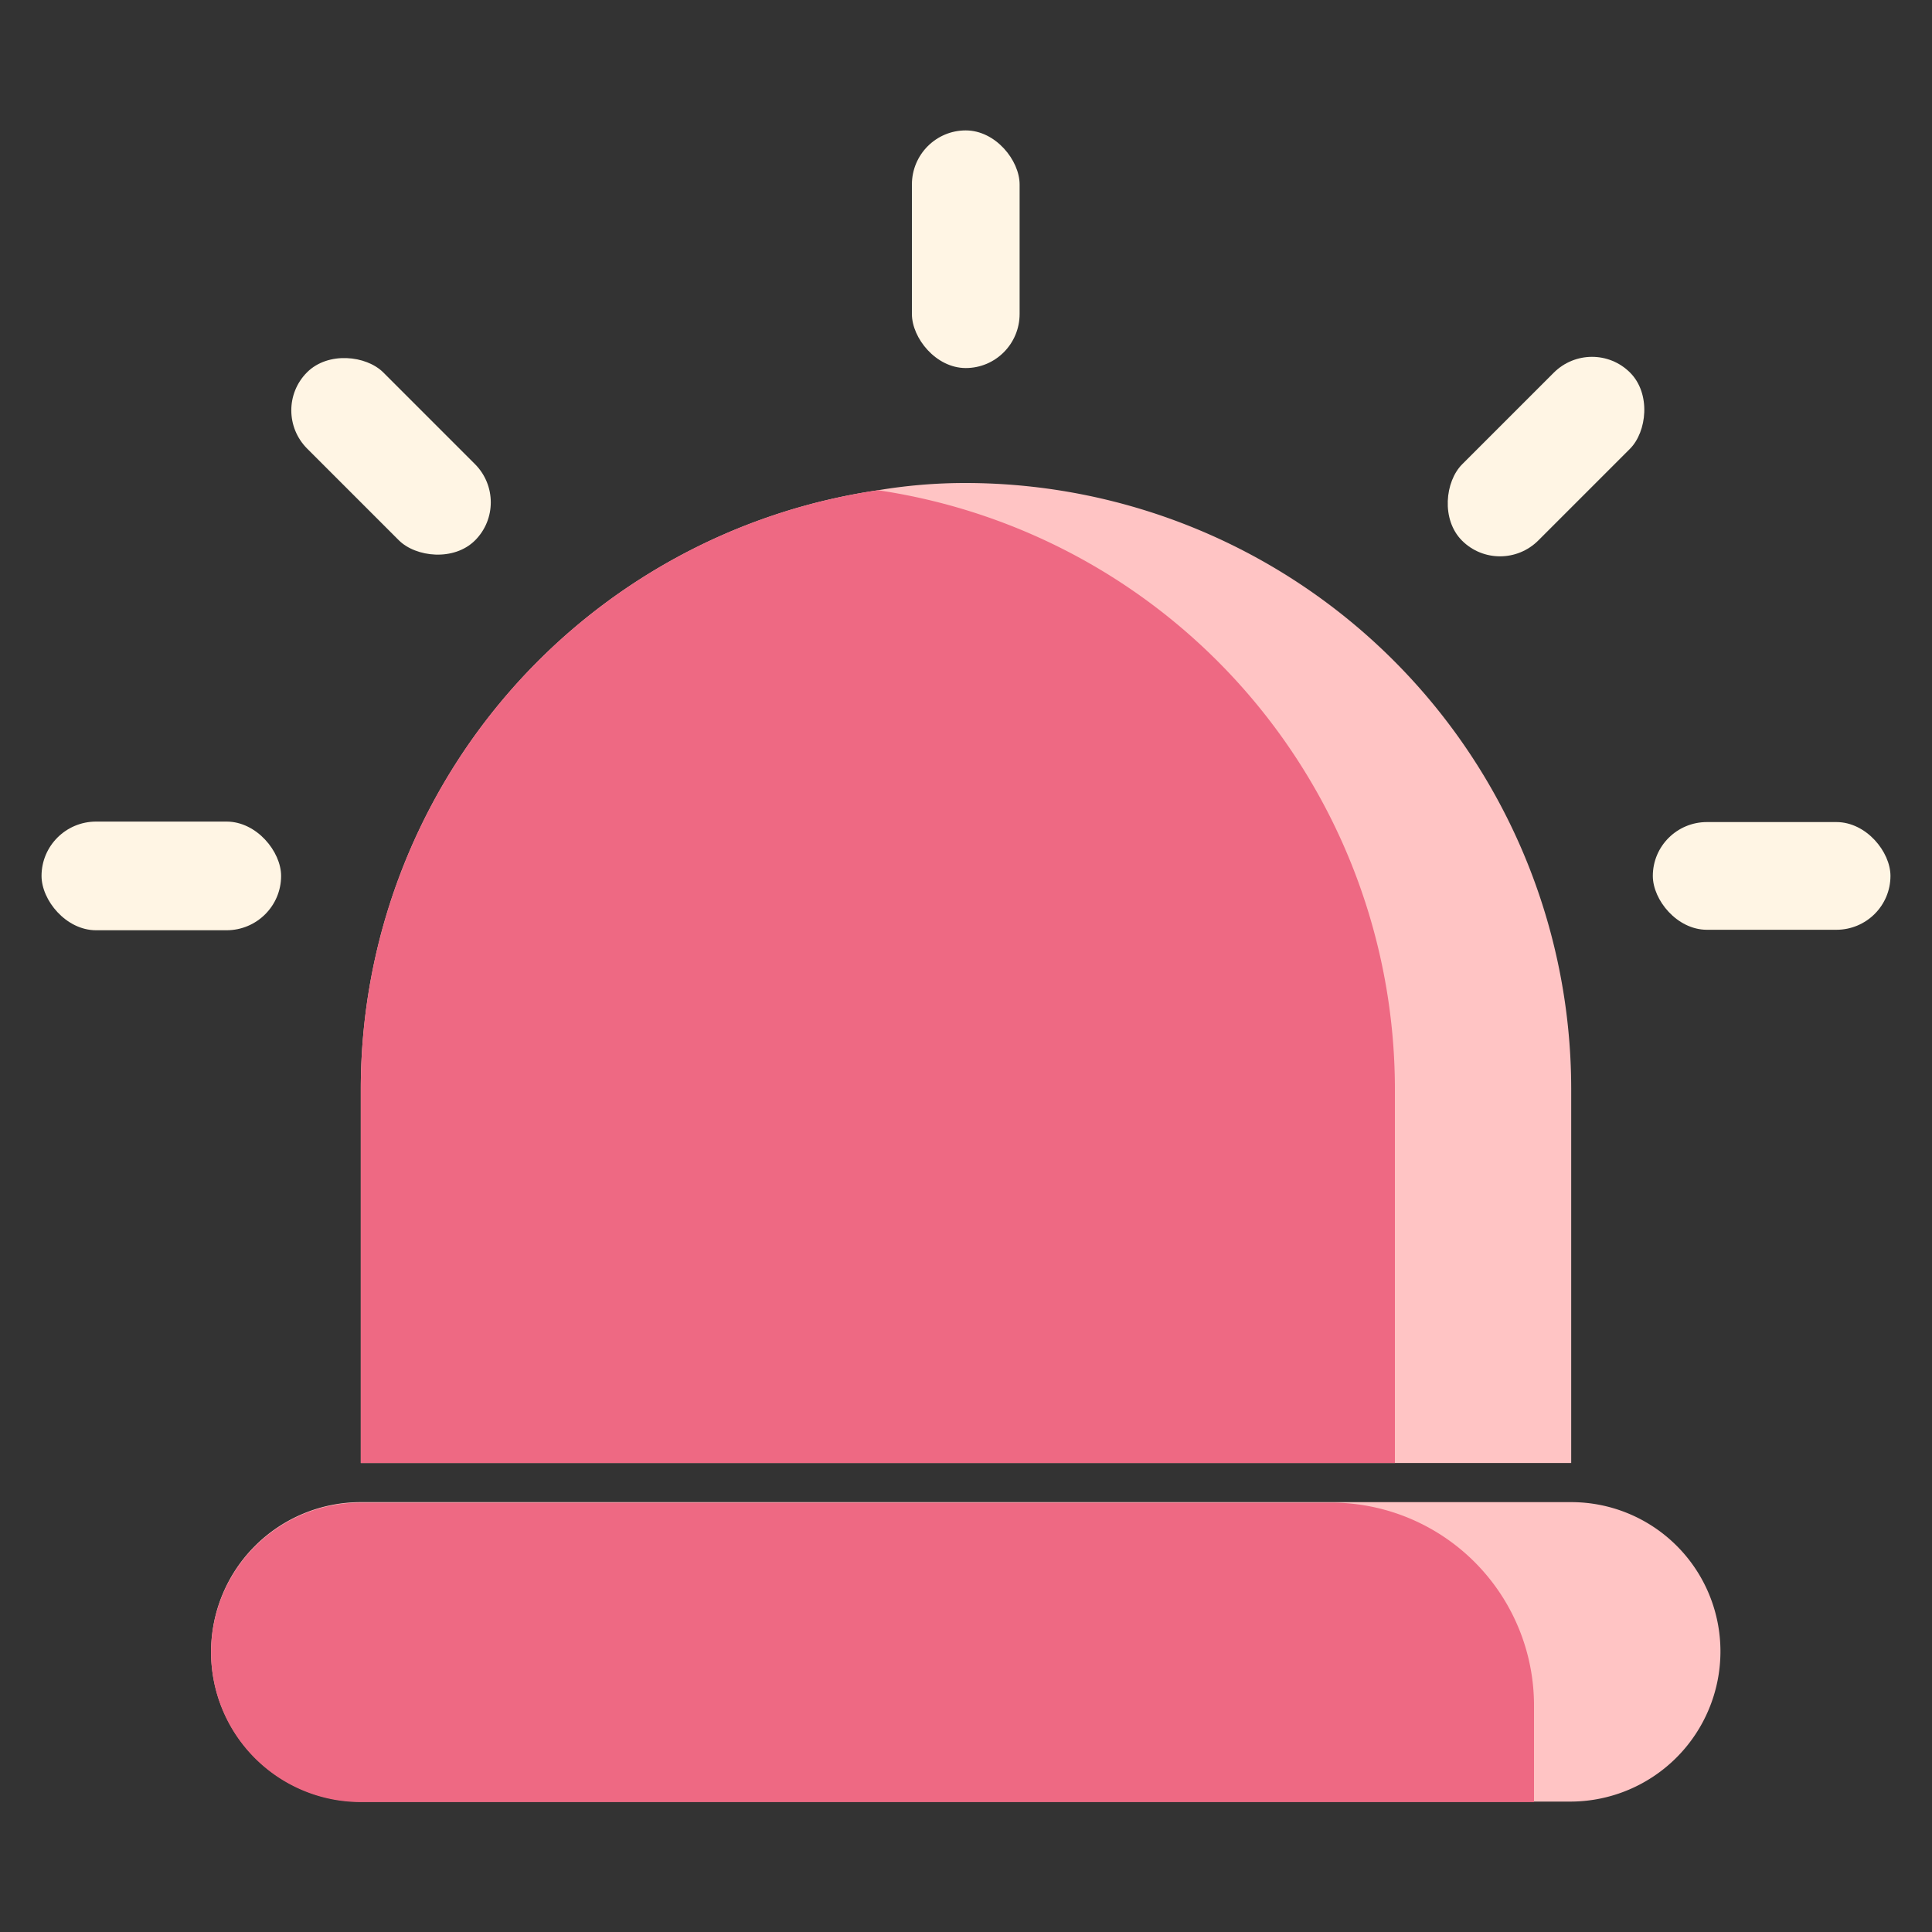 <svg id="Layer_1" data-name="Layer 1" xmlns="http://www.w3.org/2000/svg" viewBox="0 0 40 40"><rect x="0" y="0" width="40" height="40" fill="#333333" stroke="none"/><defs><style>.cls-1{fill:#ffc4c4;}.cls-2{fill:#ee6983;}.cls-3{fill:#fff5e4;}</style></defs><title>Artboard 100135</title><path class="cls-1" d="M32.53,22.53v7.76H7.47V22.53A12.53,12.53,0,0,1,18.18,10.15,10.91,10.91,0,0,1,20,10,12.55,12.55,0,0,1,32.53,22.53Z"/><path class="cls-2" d="M28.88,22.53v7.76H7.47V22.53A12.53,12.53,0,0,1,18.18,10.15a12.54,12.54,0,0,1,10.7,12.38Z"/><path class="cls-1" d="M35.62,34.19a3.11,3.11,0,0,1-3.09,3.11H7.47a3.1,3.1,0,0,1,0-6.2H32.53A3.09,3.09,0,0,1,35.62,34.19Z"/><path class="cls-2" d="M31.76,35.31v2H7.47a3.1,3.1,0,0,1,0-6.2H27.55A4.2,4.2,0,0,1,31.76,35.31Z"/><rect class="cls-3" x="18.88" y="2.7" width="2.23" height="4.92" rx="1.12"/><rect class="cls-3" x="30.89" y="6.99" width="2.23" height="4.92" rx="1.12" transform="translate(16.06 -19.86) rotate(45)"/><rect class="cls-3" x="6.98" y="6.99" width="2.23" height="4.92" rx="1.12" transform="translate(-4.31 8.49) rotate(-45)"/><rect class="cls-3" x="34.22" y="17.02" width="4.92" height="2.23" rx="1.12"/><rect class="cls-3" x="0.86" y="17.01" width="4.96" height="2.25" rx="1.13"/></svg>